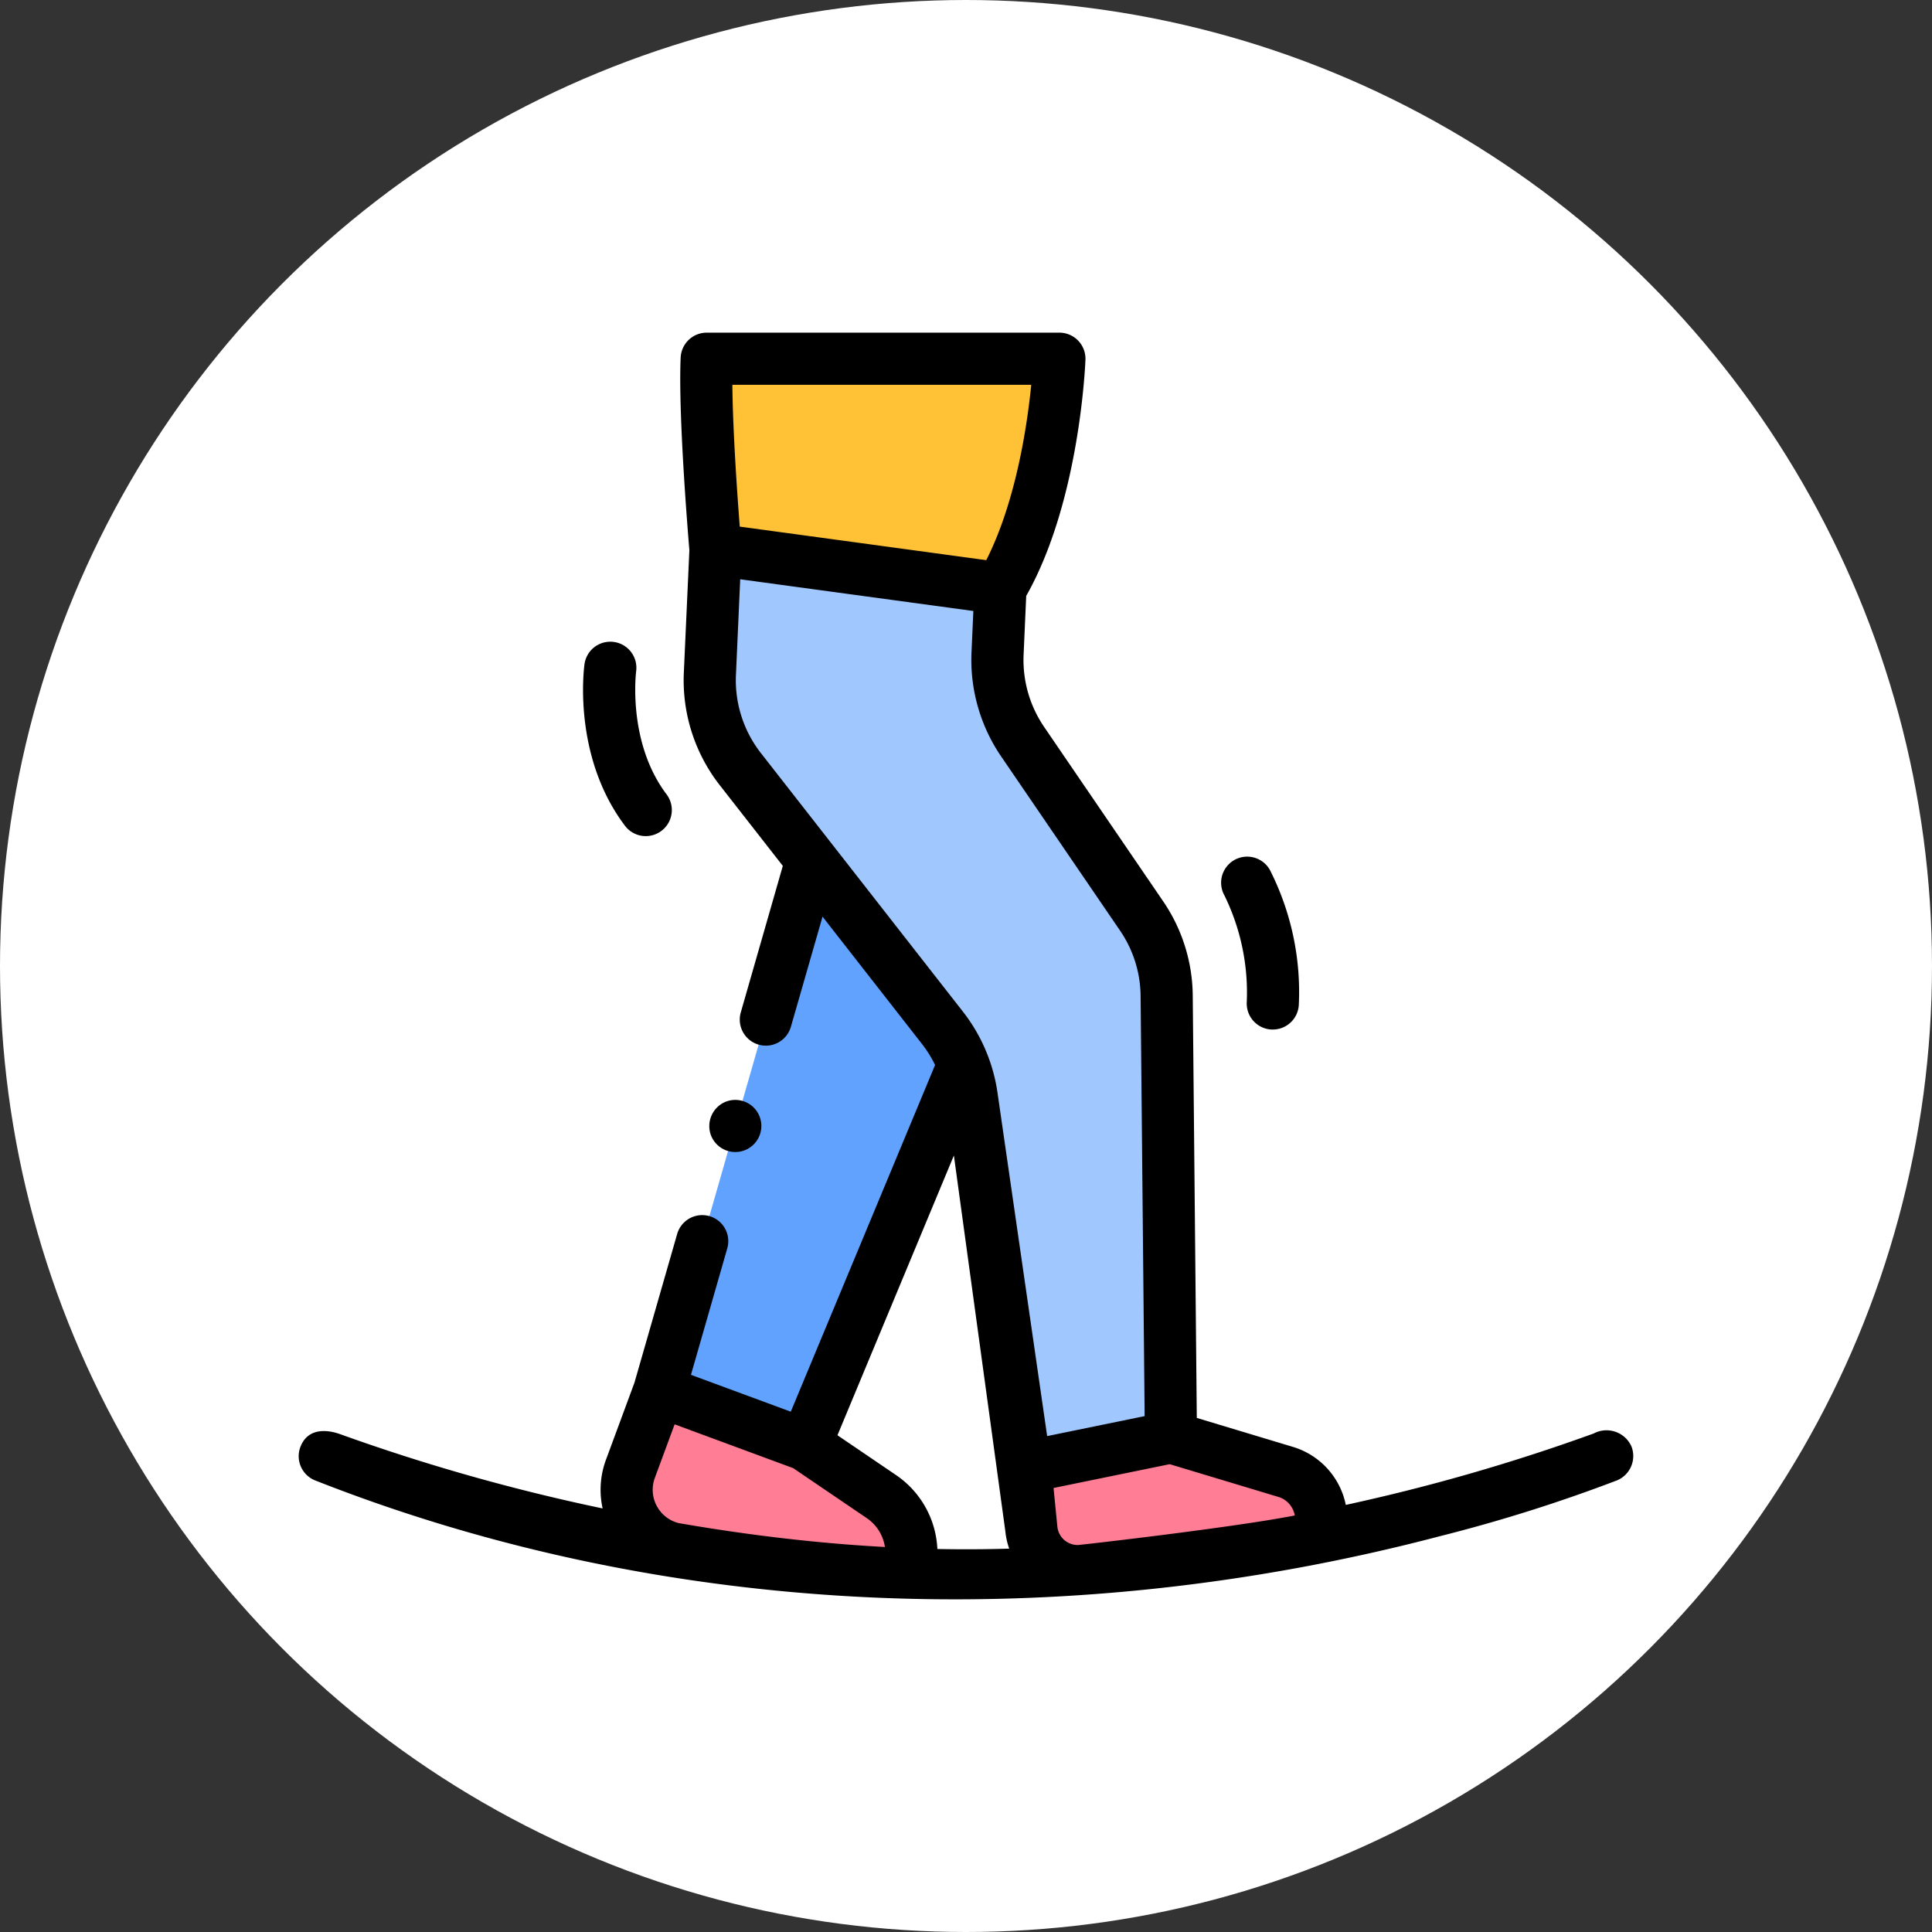 <svg xmlns="http://www.w3.org/2000/svg" width="152" height="152" viewBox="0 0 152 152">
  <rect x="0" y="0" width="152" height="152" fill="#333333" stroke="none"/>
  <g id="Grupo_54214" data-name="Grupo 54214" transform="translate(-304 -6325)">
    <circle id="Elipse_4085" data-name="Elipse 4085" cx="76" cy="76" r="76" transform="translate(304 6325)" fill="#fff"/>
    <g id="funambulista" transform="translate(327.5 6338.14)">
      <g id="Grupo_54060" data-name="Grupo 54060" transform="translate(57.049 99.943)">
        <path id="Trazado_100773" data-name="Trazado 100773" d="M301.563,443.254a3.874,3.874,0,0,1-.281,1.45,148.664,148.664,0,0,1-18.619,2.621,3.651,3.651,0,0,1-3.893-3.29l-.6-4.879,11.573-2.348,9.052,2.728A3.934,3.934,0,0,1,301.563,443.254Z" transform="translate(-278.173 -436.808)" fill="#ff7d95"/>
      </g>
      <g id="Grupo_54061" data-name="Grupo 54061" transform="translate(25.799 96.286)">
        <path id="Trazado_100774" data-name="Trazado 100774" d="M148.153,432.429a3.43,3.43,0,0,1-.3.972,140.464,140.464,0,0,1-18.092-1.947,4.761,4.761,0,0,1-3.668-6.341l2.267-6.136,11.487,4.245,5.977,4.061a5.38,5.38,0,0,1,2.325,5.146Z" transform="translate(-125.8 -418.978)" fill="#ff7d95"/>
      </g>
      <g id="Grupo_54062" data-name="Grupo 54062" transform="translate(32.341 30.101)">
        <path id="Trazado_100775" data-name="Trazado 100775" d="M182.406,168.446l-4.1-29.2a11.342,11.342,0,0,0-2.288-5.36L160.1,113.526a11.343,11.343,0,0,1-2.394-7.487l.435-9.781,22.424,3.05-.229,5.146a11.344,11.344,0,0,0,1.963,6.9l9.368,13.724a11.341,11.341,0,0,1,1.974,6.286l.333,34.738Z" transform="translate(-157.697 -96.257)" fill="#a0c8ff"/>
      </g>
      <g id="Grupo_54063" data-name="Grupo 54063" transform="translate(32.066 15.084)">
        <path id="Trazado_100776" data-name="Trazado 100776" d="M157.078,38.05s-.894-10.44-.691-15.017h27.751s-.419,11.03-4.637,18.067Z" transform="translate(-156.357 -23.033)" fill="#ffc135"/>
      </g>
      <g id="Grupo_54064" data-name="Grupo 54064" transform="translate(28.364 54.543)">
        <path id="Trazado_100777" data-name="Trazado 100777" d="M162.236,231.525l-12.445,29.9-11.487-4.245,11.987-41.743L160.6,228.629A11.237,11.237,0,0,1,162.236,231.525Z" transform="translate(-138.305 -215.438)" fill="#61a2ff"/>
      </g>
      <g id="Grupo_54065" data-name="Grupo 54065" transform="translate(0 13.033)">
        <path id="Trazado_100778" data-name="Trazado 100778" d="M104.861,100.674a2.148,2.148,0,0,0-2.974-1.036,151.569,151.569,0,0,1-19.507,5.62,6.007,6.007,0,0,0-4.113-4.55l-7.609-2.293-.319-33.228a13.35,13.35,0,0,0-2.331-7.422L58.639,44.039a9.35,9.35,0,0,1-1.608-5.651l.206-4.644c4.188-7.4,4.642-18.12,4.66-18.583a2.051,2.051,0,0,0-2.049-2.129H32.1a2.051,2.051,0,0,0-2.049,1.96c-.2,4.428.577,13.861.685,15.15L30.3,39.792a13.4,13.4,0,0,0,2.826,8.841l4.962,6.35L34.771,66.546a2.051,2.051,0,0,0,3.942,1.132l2.5-8.7L49.041,69a9.271,9.271,0,0,1,1.026,1.65L38.714,97.925l-7.853-2.9,2.867-9.985a2.051,2.051,0,0,0-3.942-1.132L26.414,95.647l-2.241,6.064a6.787,6.787,0,0,0-.261,3.825A154.5,154.5,0,0,1,3.343,99.722c-1.216-.453-2.637-.474-3.2.952a2.051,2.051,0,0,0,1.156,2.66c28.11,11.077,59.448,12.022,88.486,4.386a123.869,123.869,0,0,0,13.919-4.386,2.074,2.074,0,0,0,1.156-2.66Zm-49.808,8.047q-2.4.054-4.806.006A7.437,7.437,0,0,0,46.98,102.9l-4.593-3.121,9.16-22.01L55.6,107.37a5.635,5.635,0,0,0,.3,1.328Zm23.218-2.979a1.887,1.887,0,0,1,.093.349c-4.893.954-16.685,2.3-17.049,2.323a1.607,1.607,0,0,1-1.627-1.447l-.3-3.04,2.739-.562,6.4-1.311,8.554,2.577a1.852,1.852,0,0,1,1.189,1.11ZM57.634,17.135c-.314,3.148-1.194,9.171-3.54,13.795L34.7,28.291c-.2-2.566-.551-7.611-.581-11.157H57.634ZM34.4,39.973l.335-7.538,18.343,2.495-.146,3.275a13.478,13.478,0,0,0,2.318,8.146L64.62,60.076a9.259,9.259,0,0,1,1.617,5.149l.317,33.048-7.669,1.572L54.974,72.8a13.472,13.472,0,0,0-2.7-6.329L36.362,46.107A9.3,9.3,0,0,1,34.4,39.973Zm-6.186,65.448a2.7,2.7,0,0,1-.194-2.29l1.557-4.212,9.328,3.447,5.769,3.92a3.35,3.35,0,0,1,1.448,2.284q-1.627-.089-3.252-.219c-4.538-.365-8.909-.956-12.99-1.664a2.708,2.708,0,0,1-1.666-1.267Z" transform="translate(0 -13.033)"/>
        <path id="Trazado_100779" data-name="Trazado 100779" d="M355.855,225.446a2.051,2.051,0,0,0,1.959,2.139l.091,0a2.051,2.051,0,0,0,2.047-1.961A21.215,21.215,0,0,0,357.661,215a2.051,2.051,0,0,0-3.567,2.025A17.355,17.355,0,0,1,355.855,225.446Z" transform="translate(-281.267 -172.759)"/>
        <path id="Trazado_100780" data-name="Trazado 100780" d="M114.017,146.816a2.051,2.051,0,0,0,1.636-3.286c-3.1-4.108-2.4-9.614-2.392-9.693a2.051,2.051,0,0,0-4.062-.57c-.042.293-.969,7.23,3.179,12.732A2.046,2.046,0,0,0,114.017,146.816Z" transform="translate(-86.711 -107.208)"/>
        <path id="Trazado_100781" data-name="Trazado 100781" d="M157.661,310.214a2.05,2.05,0,1,0,1.11-2.679A2.069,2.069,0,0,0,157.661,310.214Z" transform="translate(-125.206 -247.017)"/>
      </g>
    </g>
  </g>
</svg>
